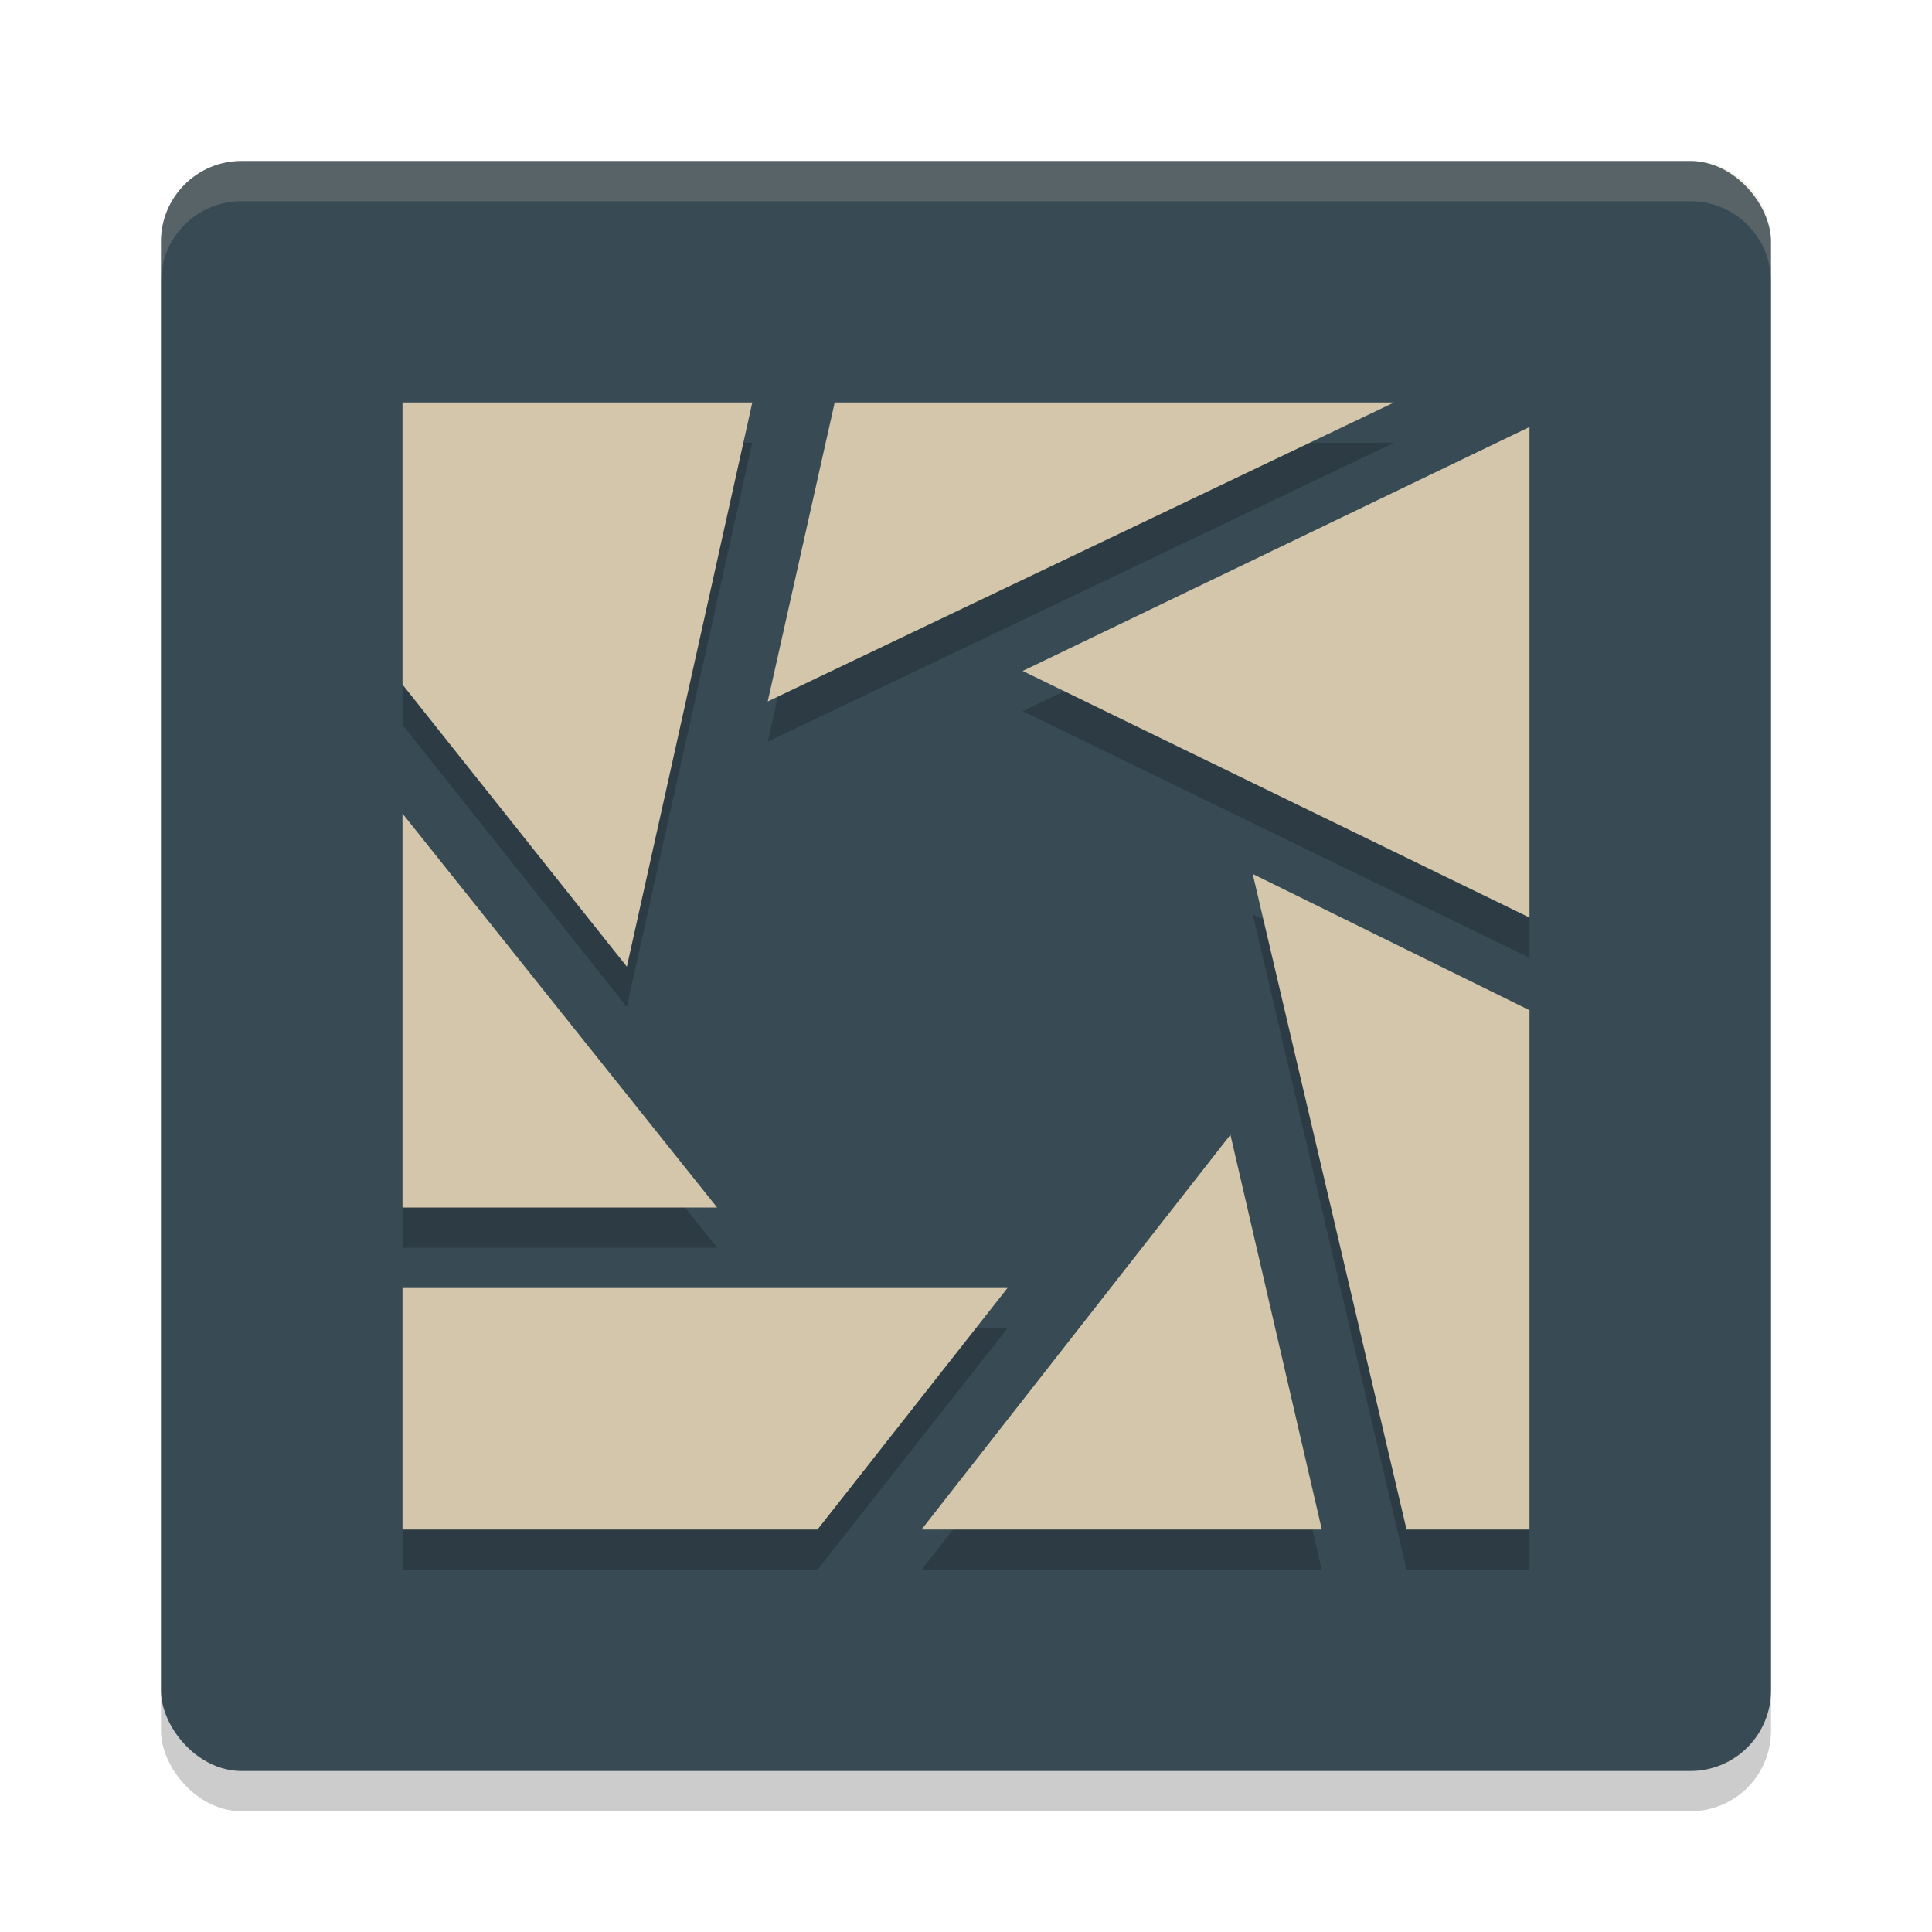 <svg xmlns="http://www.w3.org/2000/svg" width="48" height="48" version="1.1">
 <rect style="opacity:.2" width="40" height="40" x="4" y="5" rx="2" ry="2"/>
 <rect style="fill:#384b55" width="40" height="40" x="4" y="4" rx="2" ry="2"/>
 <path style="opacity:0.2" d="m 10,11 v 7.008 L 15.574,25.018 18.691,11 Z M 20.738,11 19.074,18.428 34.635,11 Z M 38,11.609 25.408,17.67 38,23.797 Z M 10,21.213 V 31 h 7.816 z m 21.123,1.5 L 34.945,39 H 38 V 26.098 Z M 30.57,29.193 22.896,39 h 9.943 z M 10,33 v 6 h 10.311 l 4.721,-6 z"/>
 <path style="fill:#d3c6aa;opacity:.2" d="m6 4c-1.108 0-2 0.892-2 2v1c0-1.108 0.892-2 2-2h36c1.108 0 2 0.892 2 2v-1c0-1.108-0.892-2-2-2h-36z"/>
 <path style="fill:#d3c6aa" d="M 10 10 L 10 17.008 L 15.574 24.018 L 18.691 10 L 10 10 z M 20.738 10 L 19.074 17.428 L 34.635 10 L 20.738 10 z M 38 10.609 L 25.408 16.67 L 38 22.797 L 38 10.609 z M 10 20.213 L 10 30 L 17.816 30 L 10 20.213 z M 31.123 21.713 L 34.945 38 L 38 38 L 38 25.098 L 31.123 21.713 z M 30.57 28.193 L 22.896 38 L 32.84 38 L 30.57 28.193 z M 10 32 L 10 38 L 20.311 38 L 25.031 32 L 10 32 z"/>
</svg>
